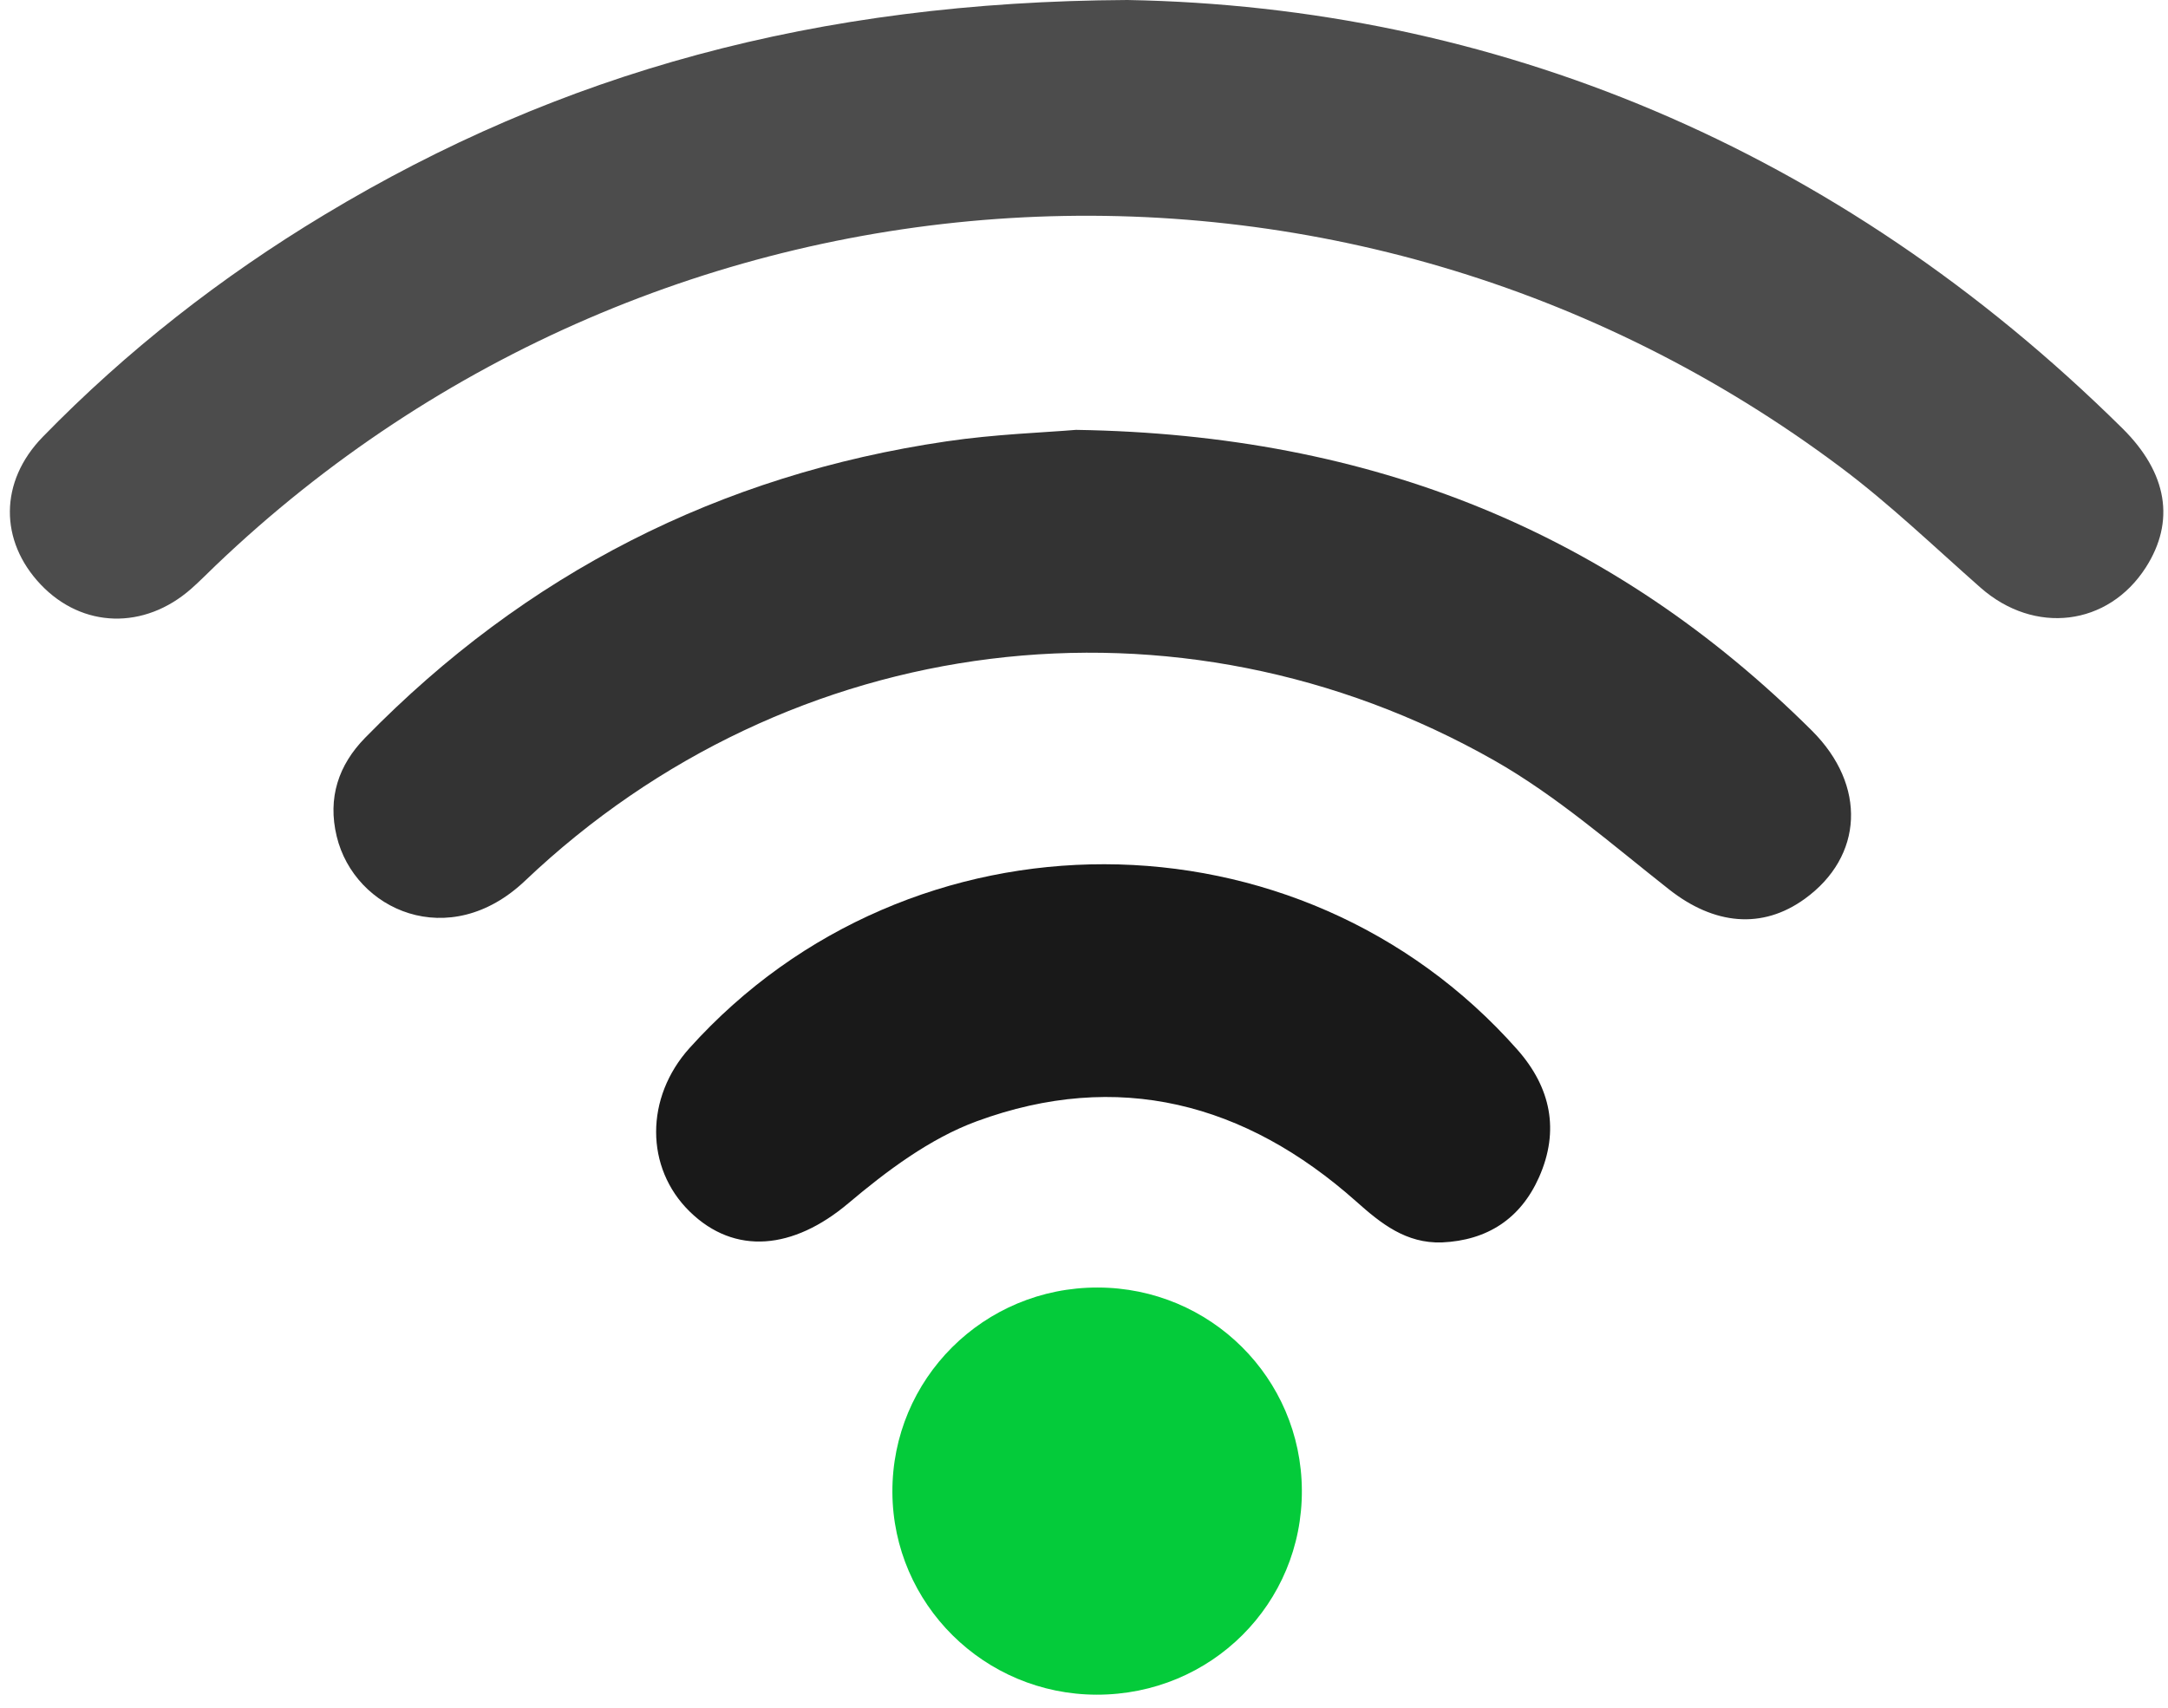 <svg width="165" height="130" viewBox="0 0 165 130" fill="none" xmlns="http://www.w3.org/2000/svg">
<path d="M85.806 0C113.524 0.497 139.789 11.113 161.524 32.602C164.979 36.016 165.547 39.697 163.32 43.183C160.449 47.672 154.838 48.347 150.738 44.739C147.222 41.642 143.828 38.371 140.086 35.571C102.544 7.433 50.327 10.627 16.41 43.05C15.795 43.638 15.196 44.252 14.556 44.816C10.983 47.964 6.264 47.831 3.1 44.498C-0.048 41.181 -0.063 36.666 3.249 33.262C9.647 26.695 16.834 21.079 24.687 16.35C42.633 5.533 62.111 0.123 85.806 0Z" fill="black" fill-opacity="0.7"/>
<path d="M81.892 32.723C104.517 33.076 122.791 40.585 137.897 55.619C142.094 59.796 141.808 65.202 137.359 68.421C134.109 70.776 130.449 70.397 127.045 67.72C122.704 64.306 118.486 60.595 113.721 57.887C89.652 44.22 60.131 47.88 39.958 67.05C34.194 72.527 26.982 69.297 25.625 63.666C24.919 60.733 25.764 58.235 27.785 56.167C39.994 43.682 54.762 36.137 72.033 33.598C75.734 33.05 79.496 32.927 81.892 32.723Z" fill="black" fill-opacity="0.8"/>
<path d="M109.735 94.579C107.012 94.666 105.112 93.151 103.224 91.466C94.772 83.942 85.077 81.408 74.338 85.355C70.775 86.665 67.494 89.127 64.551 91.61C60.394 95.111 55.931 95.597 52.486 92.224C49.087 88.892 49.087 83.548 52.48 79.78C69.306 61.081 98.883 61.132 115.473 79.893C118.027 82.78 118.713 86.056 117.132 89.614C115.729 92.767 113.205 94.425 109.735 94.579Z" fill="black" fill-opacity="0.9"/>
<path d="M83.469 129.006C74.915 128.996 67.963 122.111 67.917 113.599C67.876 104.968 74.869 97.991 83.55 98.012C92.114 98.027 99.03 104.891 99.081 113.43C99.132 122.075 92.181 129.017 83.469 129.006Z" fill="#04CB3A"/>
</svg>

